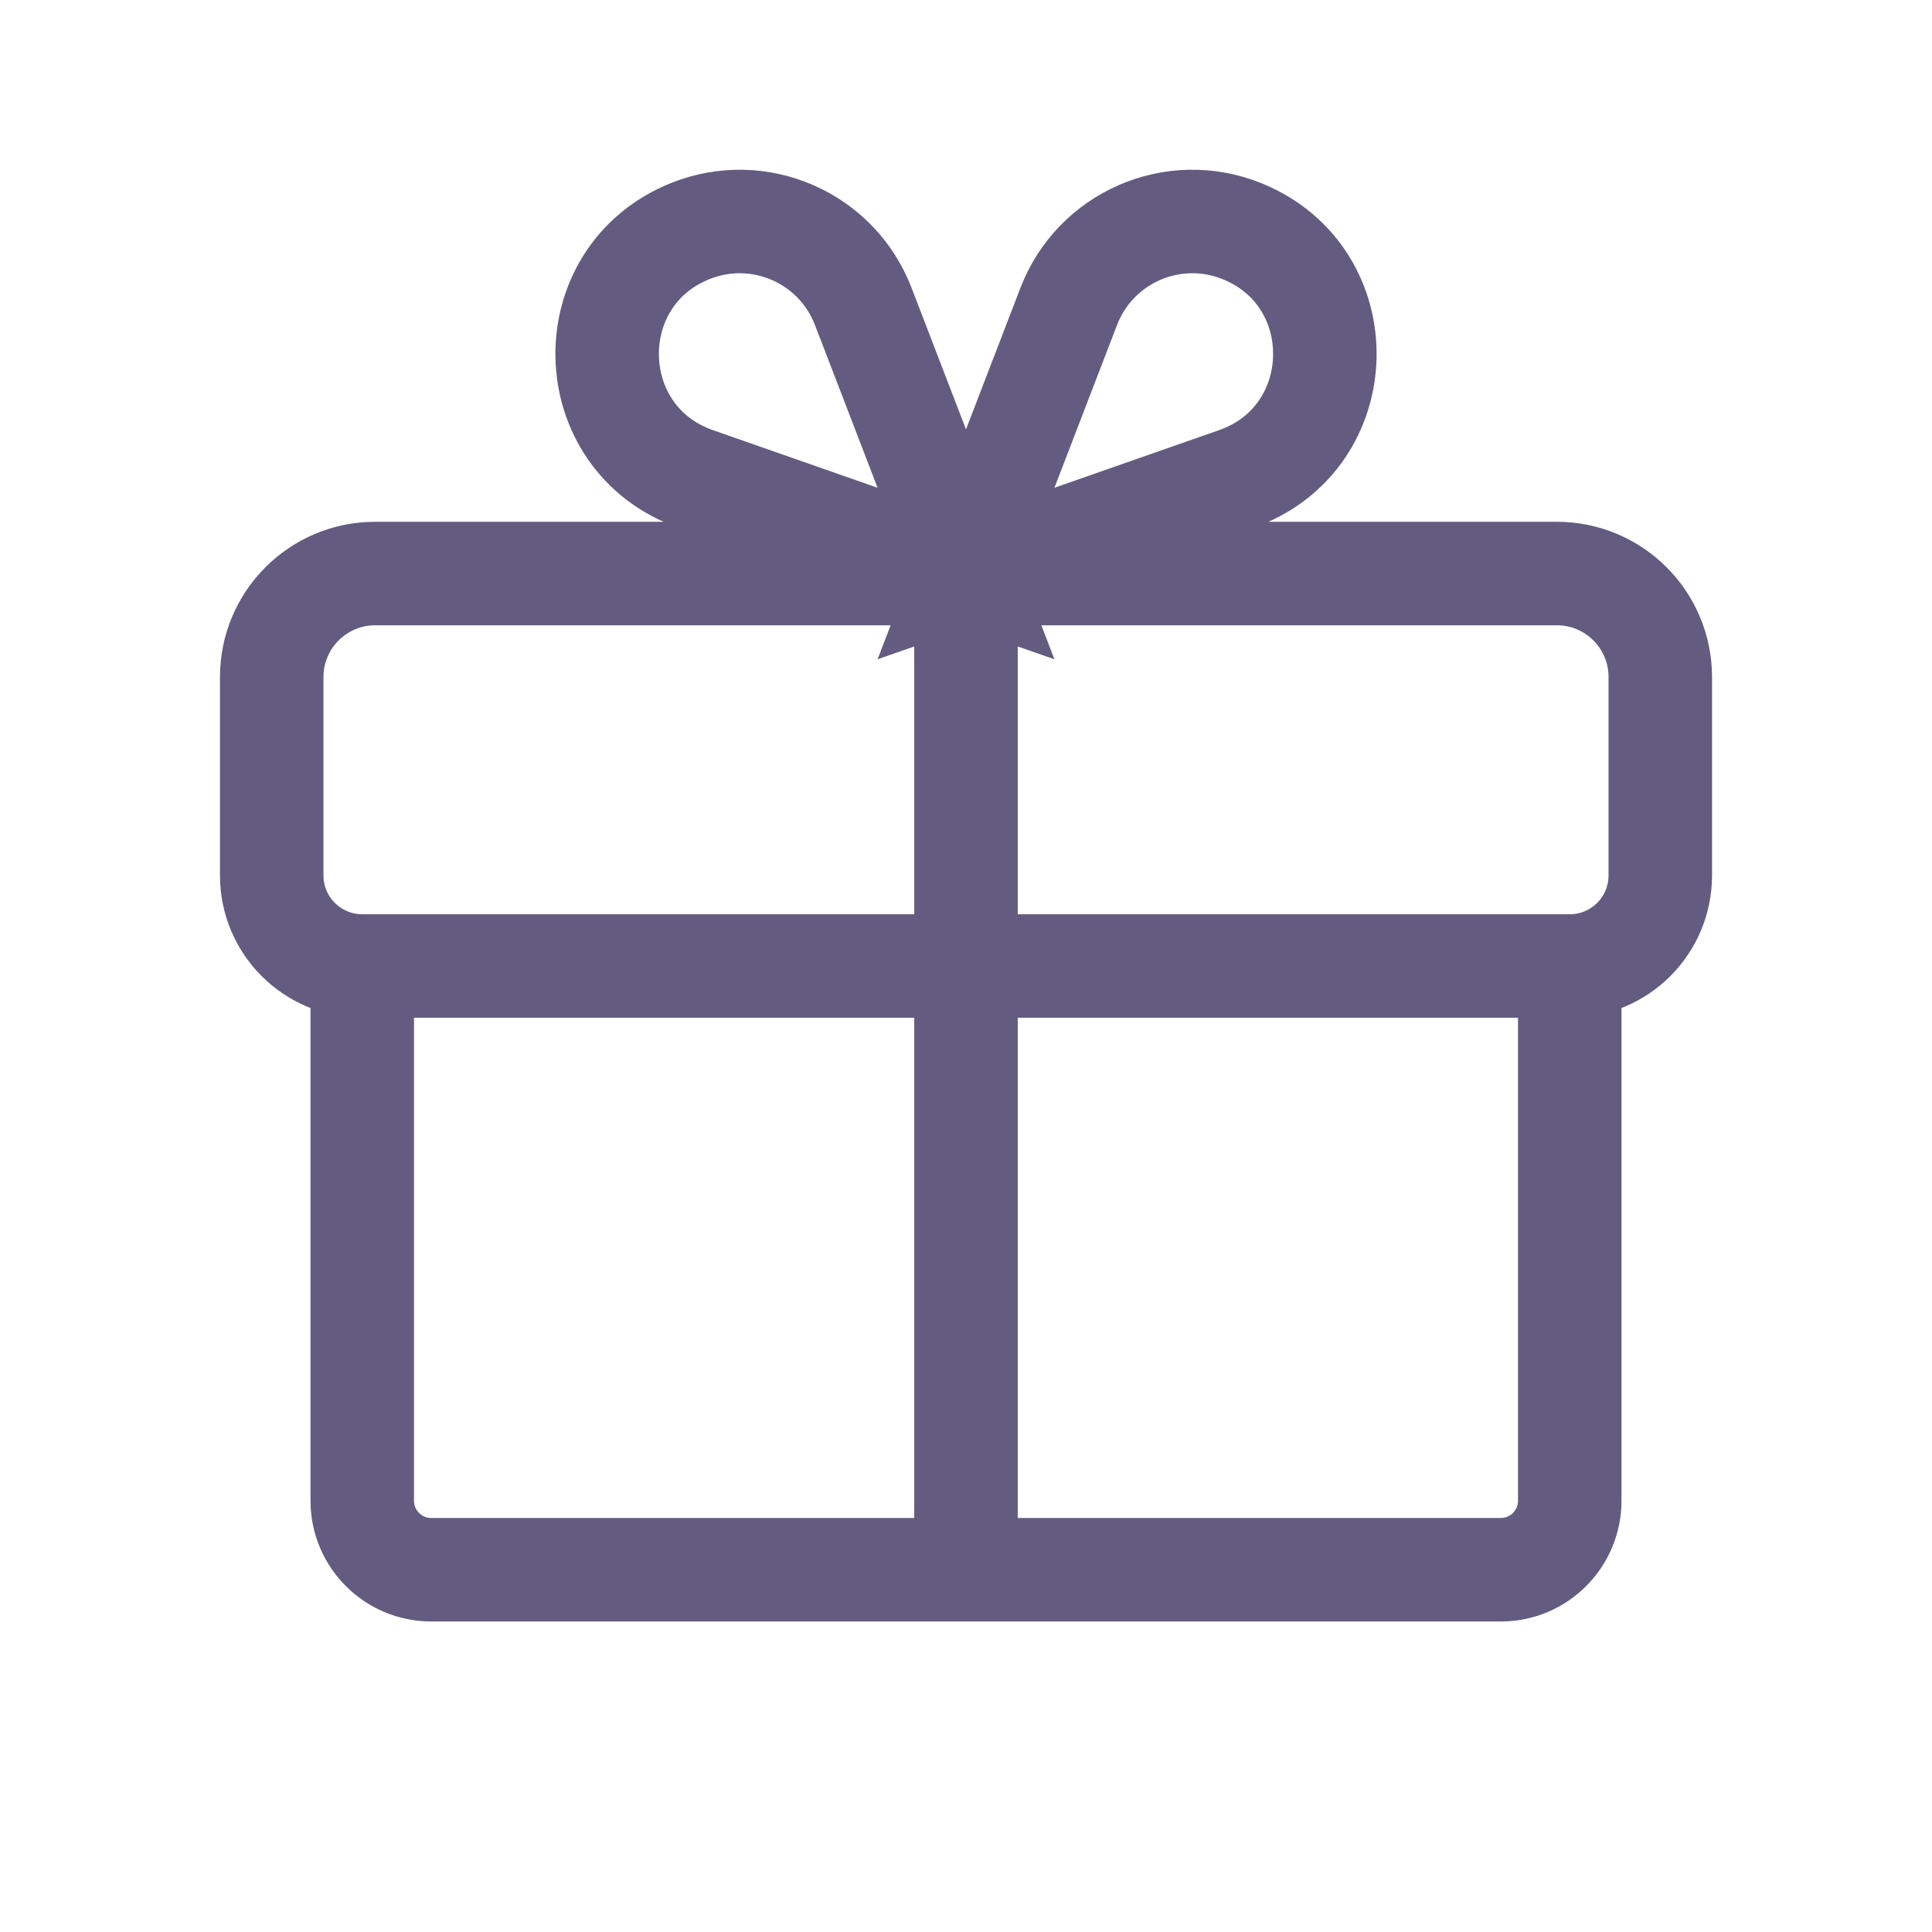 <svg width="28" height="28" viewBox="0 0 28 28" fill="none" xmlns="http://www.w3.org/2000/svg">
<path d="M5.25 14H22.75M5.25 14V21.75C5.25 22.302 5.698 22.75 6.25 22.75H14M5.25 14V14C4.525 14 3.938 13.412 3.938 12.688V9.812C3.938 8.984 4.609 8.312 5.438 8.312H14M22.75 14V21.75C22.75 22.302 22.302 22.75 21.75 22.75H14M22.75 14V14C23.475 14 24.062 13.412 24.062 12.688V9.812C24.062 8.984 23.391 8.312 22.562 8.312H14M14 22.75V8.312M14 8.312L15.489 4.441C15.873 3.442 17 2.95 17.994 3.348V3.348C19.641 4.007 19.59 6.356 17.915 6.942L14 8.312ZM14 8.312L12.511 4.441C12.127 3.442 11 2.95 10.006 3.348V3.348C8.359 4.007 8.41 6.356 10.085 6.942L14 8.312Z" stroke="#635C80" stroke-width="1.5"/>
</svg>
